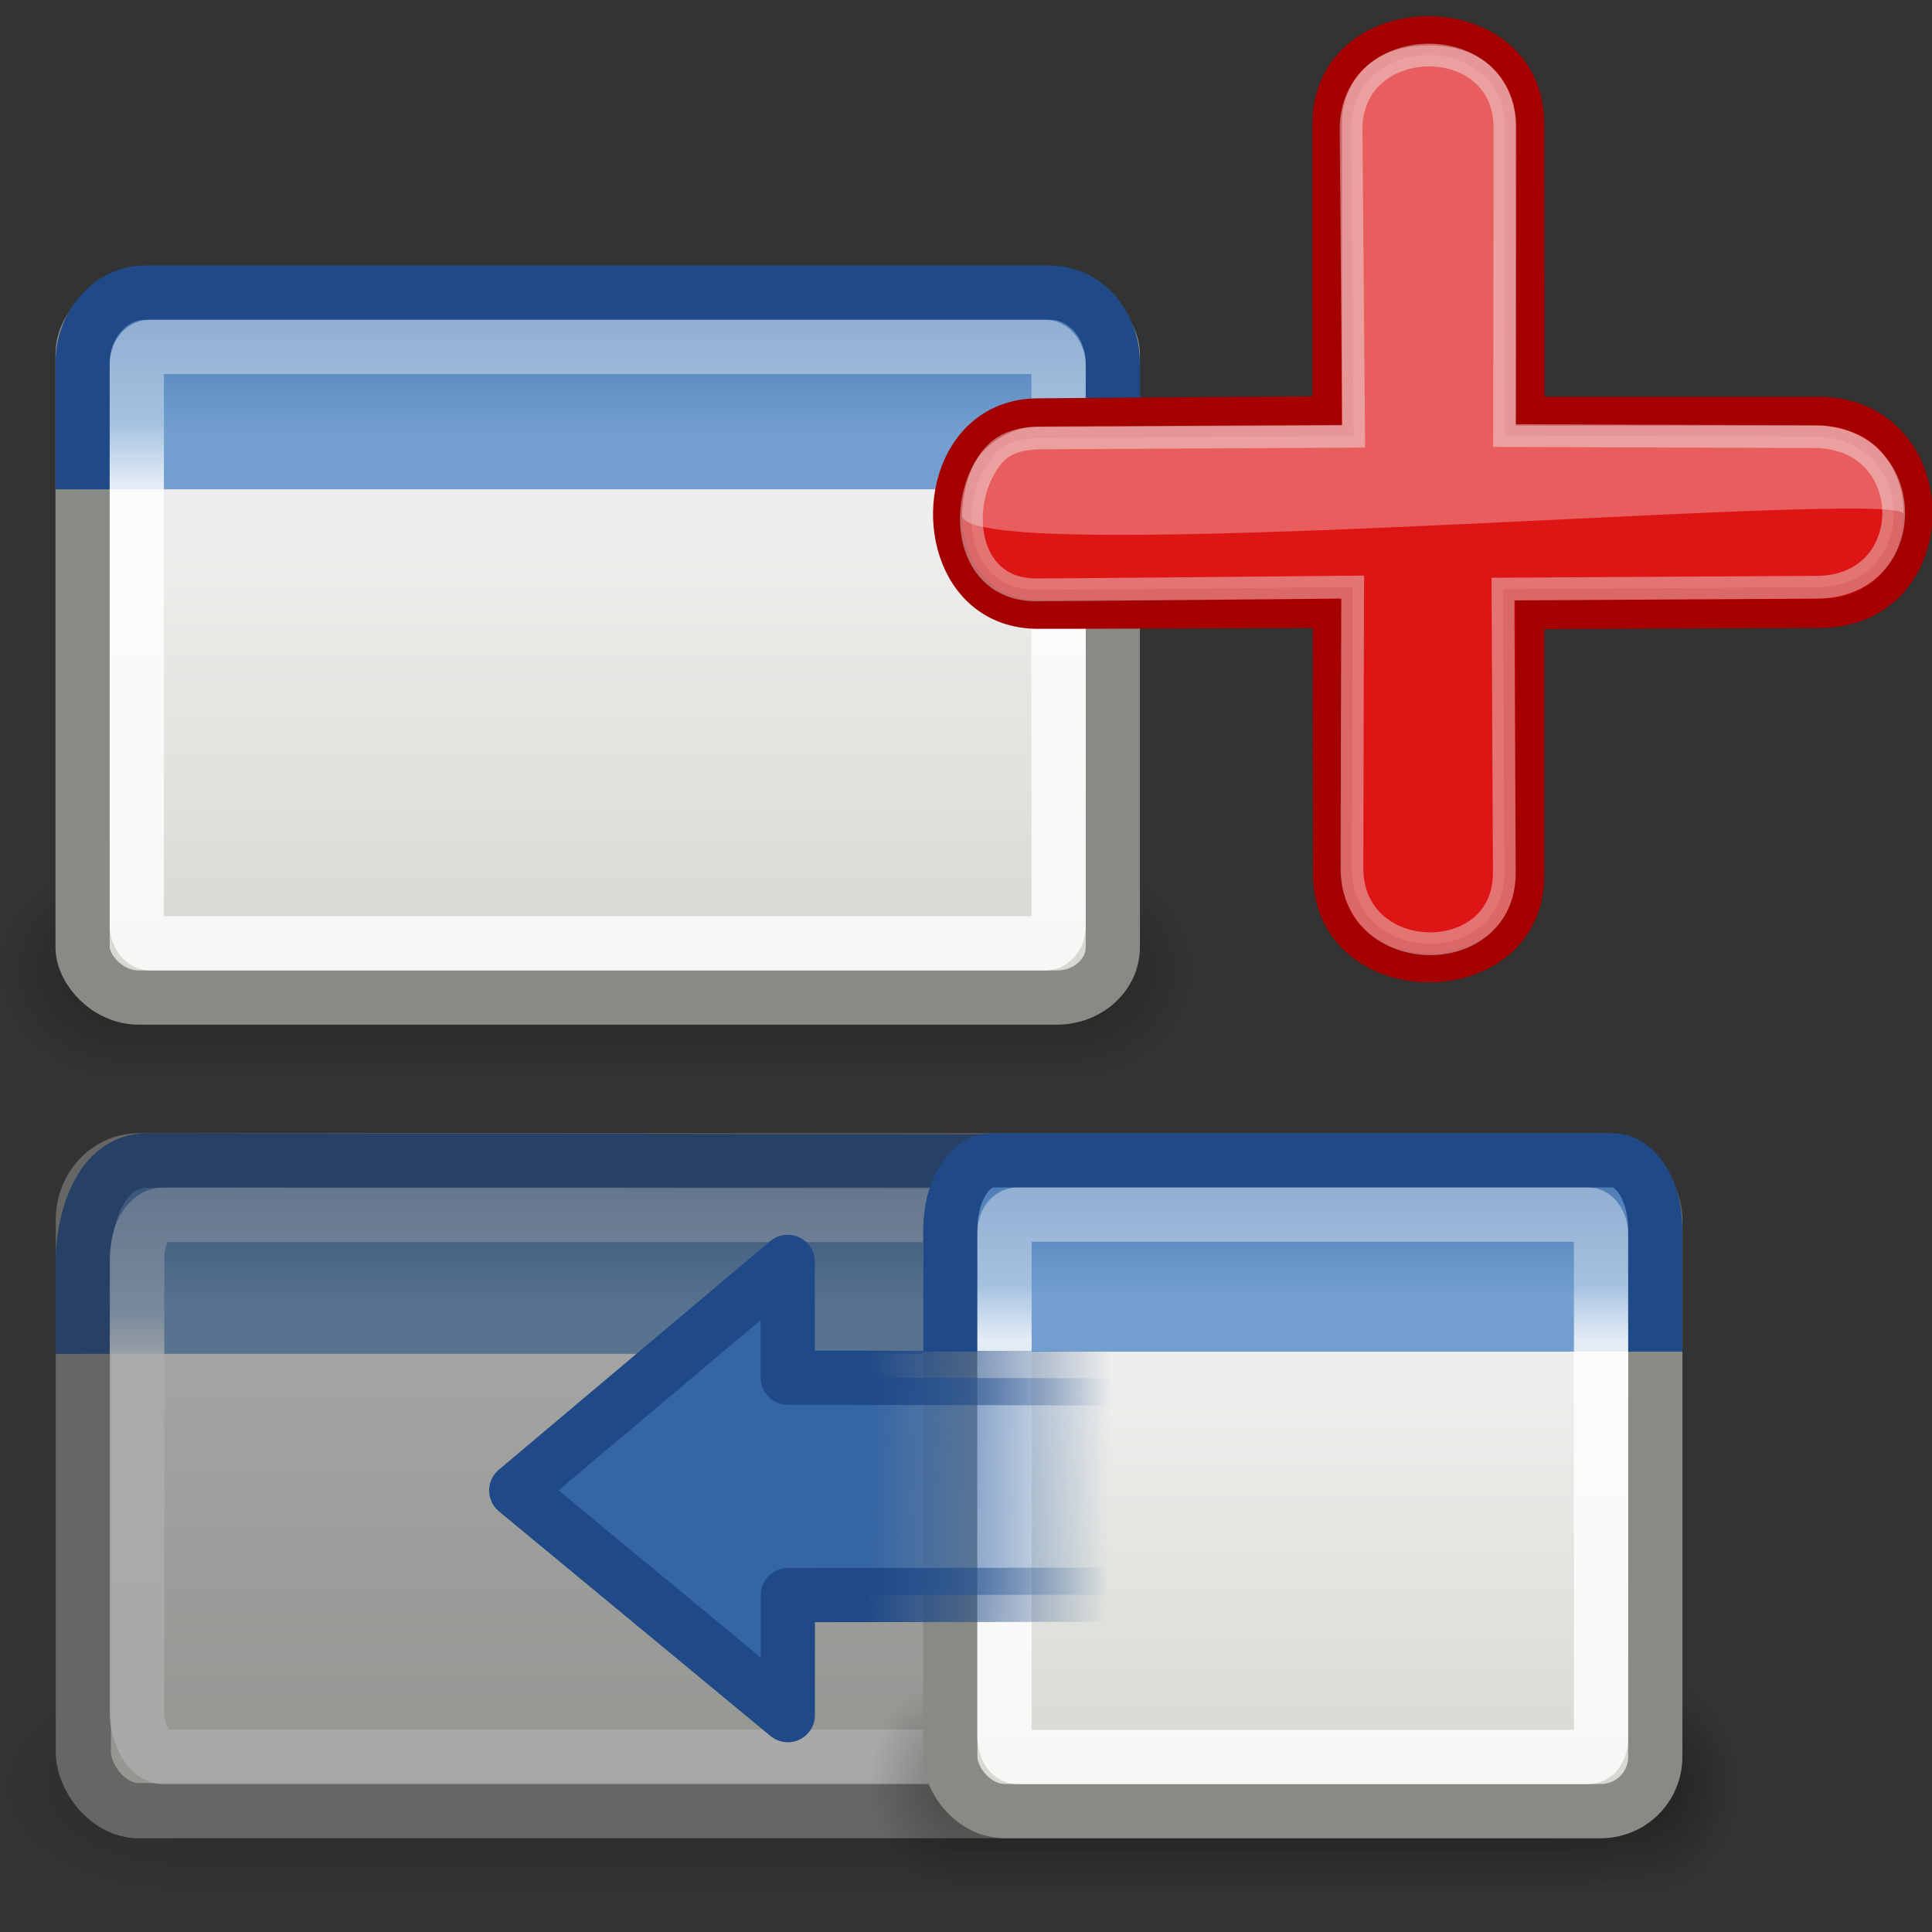 <?xml version="1.0" encoding="UTF-8" standalone="no"?>
<!-- Created with Inkscape (http://www.inkscape.org/) -->
<svg
   xmlns:dc="http://purl.org/dc/elements/1.1/"
   xmlns:cc="http://creativecommons.org/ns#"
   xmlns:rdf="http://www.w3.org/1999/02/22-rdf-syntax-ns#"
   xmlns:svg="http://www.w3.org/2000/svg"
   xmlns="http://www.w3.org/2000/svg"
   xmlns:xlink="http://www.w3.org/1999/xlink"
   xmlns:sodipodi="http://sodipodi.sourceforge.net/DTD/sodipodi-0.dtd"
   xmlns:inkscape="http://www.inkscape.org/namespaces/inkscape"
   version="1.0"
   width="72"
   height="72"
   id="svg11622"
   sodipodi:version="0.32"
   inkscape:version="0.46"
   sodipodi:docname="plugin-maximumize.svg"
   sodipodi:docbase="/home/patrick/Projects/Fusion/config/ccsm/images"
   inkscape:output_extension="org.inkscape.output.svg.inkscape">
  <rect width="100%" height="100%" fill="#333333" stroke="none"/>
  <sodipodi:namedview
     inkscape:window-height="688"
     inkscape:window-width="1001"
     inkscape:pageshadow="2"
     inkscape:pageopacity="0.0"
     guidetolerance="10.0"
     gridtolerance="10.0"
     objecttolerance="10.0"
     borderopacity="1.0"
     bordercolor="#666666"
     pagecolor="#ffffff"
     id="base"
     inkscape:zoom="3.0696785"
     inkscape:cx="61.997904"
     inkscape:cy="29.977815"
     inkscape:window-x="123"
     inkscape:window-y="101"
     inkscape:current-layer="svg11622"
     showguides="true"
     inkscape:guide-bbox="true"
     showgrid="false"
     inkscape:snap-global="false"
     inkscape:showpageshadow="false">
    <inkscape:grid
       type="xygrid"
       id="grid8014"
       visible="true"
       enabled="true"
       empspacing="5" />
  </sodipodi:namedview>
  <defs
     id="defs11624">
    <inkscape:perspective
       sodipodi:type="inkscape:persp3d"
       inkscape:vp_x="0 : 16 : 1"
       inkscape:vp_y="0 : 1000 : 0"
       inkscape:vp_z="32 : 16 : 1"
       inkscape:persp3d-origin="16 : 10.666667 : 1"
       id="perspective73" />
    <linearGradient
       inkscape:collect="always"
       id="linearGradient8838">
      <stop
         style="stop-color:#3465a4;stop-opacity:1;"
         offset="0"
         id="stop8840" />
      <stop
         style="stop-color:#3465a4;stop-opacity:0;"
         offset="1"
         id="stop8842" />
    </linearGradient>
    <linearGradient
       inkscape:collect="always"
       id="linearGradient8082">
      <stop
         style="stop-color:#204a87;stop-opacity:1;"
         offset="0"
         id="stop8084" />
      <stop
         style="stop-color:#204a87;stop-opacity:0;"
         offset="1"
         id="stop8086" />
    </linearGradient>
    <linearGradient
       id="linearGradient47870">
      <stop
         id="stop47872"
         offset="0"
         style="stop-color:#000000;stop-opacity:0" />
      <stop
         id="stop47878"
         offset="0.5"
         style="stop-color:#000000;stop-opacity:1" />
      <stop
         id="stop47874"
         offset="1"
         style="stop-color:#000000;stop-opacity:0" />
    </linearGradient>
    <linearGradient
       id="linearGradient51765">
      <stop
         id="stop51767"
         offset="0"
         style="stop-color:#000000;stop-opacity:1" />
      <stop
         id="stop51769"
         offset="1"
         style="stop-color:#000000;stop-opacity:0" />
    </linearGradient>
    <linearGradient
       id="linearGradient2781">
      <stop
         id="stop2783"
         offset="0"
         style="stop-color:#d3d7cf;stop-opacity:1" />
      <stop
         id="stop2785"
         offset="1"
         style="stop-color:#eeeeec;stop-opacity:1" />
    </linearGradient>
    <linearGradient
       id="linearGradient3674">
      <stop
         id="stop3676"
         offset="0"
         style="stop-color:#3465a4;stop-opacity:1" />
      <stop
         id="stop3678"
         offset="1"
         style="stop-color:#729fcf;stop-opacity:1;" />
    </linearGradient>
    <linearGradient
       id="linearGradient3690">
      <stop
         id="stop3692"
         offset="0"
         style="stop-color:white;stop-opacity:1;" />
      <stop
         id="stop3694"
         offset="1"
         style="stop-color:white;stop-opacity:0.469" />
    </linearGradient>
    <linearGradient
       inkscape:collect="always"
       xlink:href="#linearGradient47870"
       id="linearGradient2416"
       gradientUnits="userSpaceOnUse"
       gradientTransform="matrix(0.979,0,0,0.715,-8.501,52.113)"
       x1="32.085"
       y1="-14.402"
       x2="32.085"
       y2="-5.563" />
    <radialGradient
       inkscape:collect="always"
       xlink:href="#linearGradient51765"
       id="radialGradient2418"
       gradientUnits="userSpaceOnUse"
       gradientTransform="matrix(1.958,-8.146468e-7,6.6614241e-7,1.457,-59.018,62.738)"
       cx="51.438"
       cy="-12.203"
       fx="51.438"
       fy="-12.203"
       r="2.172" />
    <radialGradient
       inkscape:collect="always"
       xlink:href="#linearGradient51765"
       id="radialGradient2420"
       gradientUnits="userSpaceOnUse"
       gradientTransform="matrix(-1.958,-9.2540676e-8,-1.2888861e-7,1.457,110.018,62.738)"
       cx="51.438"
       cy="-12.203"
       fx="51.438"
       fy="-12.203"
       r="2.172" />
    <linearGradient
       inkscape:collect="always"
       xlink:href="#linearGradient8082"
       id="linearGradient8088"
       x1="29.511"
       y1="49.059"
       x2="34.858"
       y2="49.135"
       gradientUnits="userSpaceOnUse"
       gradientTransform="matrix(1.677,0,0,1.467,-17.11,-16.601)" />
    <linearGradient
       inkscape:collect="always"
       xlink:href="#linearGradient3690"
       id="linearGradient7970"
       gradientUnits="userSpaceOnUse"
       gradientTransform="matrix(0.85,0,0,0.336,-5.25,15.74)"
       x1="9.5"
       y1="16.264"
       x2="9.5"
       y2="13.409" />
    <linearGradient
       inkscape:collect="always"
       xlink:href="#linearGradient3674"
       id="linearGradient7973"
       gradientUnits="userSpaceOnUse"
       gradientTransform="matrix(0.879,0,0,0.486,-5.964,14.255)"
       x1="23.069"
       y1="6.799"
       x2="23.069"
       y2="12.403" />
    <linearGradient
       inkscape:collect="always"
       xlink:href="#linearGradient2781"
       id="linearGradient7976"
       gradientUnits="userSpaceOnUse"
       gradientTransform="matrix(0.878,0,0,0.393,-5.95,13.973)"
       x1="24.926"
       y1="40"
       x2="24.926"
       y2="19.539" />
    <linearGradient
       inkscape:collect="always"
       xlink:href="#linearGradient47870"
       id="linearGradient7991"
       gradientUnits="userSpaceOnUse"
       gradientTransform="matrix(0.979,0,0,0.715,-8.501,52.113)"
       x1="32.085"
       y1="-14.402"
       x2="32.085"
       y2="-5.563" />
    <radialGradient
       inkscape:collect="always"
       xlink:href="#linearGradient51765"
       id="radialGradient7993"
       gradientUnits="userSpaceOnUse"
       gradientTransform="matrix(1.958,-8.146468e-7,6.6614241e-7,1.457,-59.018,62.738)"
       cx="51.438"
       cy="-12.203"
       fx="51.438"
       fy="-12.203"
       r="2.172" />
    <radialGradient
       inkscape:collect="always"
       xlink:href="#linearGradient51765"
       id="radialGradient7995"
       gradientUnits="userSpaceOnUse"
       gradientTransform="matrix(-1.958,-9.2540676e-8,-1.2888861e-7,1.457,110.018,62.738)"
       cx="51.438"
       cy="-12.203"
       fx="51.438"
       fy="-12.203"
       r="2.172" />
    <linearGradient
       inkscape:collect="always"
       xlink:href="#linearGradient47870"
       id="linearGradient7997"
       gradientUnits="userSpaceOnUse"
       gradientTransform="matrix(0.979,0,0,0.715,-8.501,52.113)"
       x1="32.085"
       y1="-14.402"
       x2="32.085"
       y2="-5.563" />
    <radialGradient
       inkscape:collect="always"
       xlink:href="#linearGradient51765"
       id="radialGradient7999"
       gradientUnits="userSpaceOnUse"
       gradientTransform="matrix(1.958,-8.146468e-7,6.6614241e-7,1.457,-59.018,62.738)"
       cx="51.438"
       cy="-12.203"
       fx="51.438"
       fy="-12.203"
       r="2.172" />
    <radialGradient
       inkscape:collect="always"
       xlink:href="#linearGradient51765"
       id="radialGradient8001"
       gradientUnits="userSpaceOnUse"
       gradientTransform="matrix(-1.958,-9.2540676e-8,-1.2888861e-7,1.457,110.018,62.738)"
       cx="51.438"
       cy="-12.203"
       fx="51.438"
       fy="-12.203"
       r="2.172" />
    <linearGradient
       inkscape:collect="always"
       xlink:href="#linearGradient3690"
       id="linearGradient8024"
       gradientUnits="userSpaceOnUse"
       gradientTransform="matrix(0.363,0,0,0.347,14.927,15.164)"
       x1="9.5"
       y1="16.264"
       x2="9.5"
       y2="13.409" />
    <linearGradient
       inkscape:collect="always"
       xlink:href="#linearGradient3674"
       id="linearGradient8027"
       gradientUnits="userSpaceOnUse"
       gradientTransform="matrix(0.394,0,0,0.638,14.152,12.077)"
       x1="23.069"
       y1="6.799"
       x2="23.069"
       y2="12.403" />
    <linearGradient
       inkscape:collect="always"
       xlink:href="#linearGradient2781"
       id="linearGradient8030"
       gradientUnits="userSpaceOnUse"
       gradientTransform="matrix(0.394,0,0,0.388,14.152,14.185)"
       x1="24.926"
       y1="40"
       x2="24.926"
       y2="19.539" />
    <linearGradient
       inkscape:collect="always"
       xlink:href="#linearGradient3690"
       id="linearGradient8041"
       gradientUnits="userSpaceOnUse"
       gradientTransform="matrix(1.134,0,0,0.77,-6.058,5.51)"
       x1="9.5"
       y1="16.264"
       x2="9.5"
       y2="13.409" />
    <linearGradient
       inkscape:collect="always"
       xlink:href="#linearGradient3674"
       id="linearGradient8045"
       gradientUnits="userSpaceOnUse"
       gradientTransform="matrix(1.163,0,0,1.325,-6.812,-0.357)"
       x1="23.069"
       y1="6.799"
       x2="23.069"
       y2="12.403" />
    <linearGradient
       inkscape:collect="always"
       xlink:href="#linearGradient2781"
       id="linearGradient8048"
       gradientUnits="userSpaceOnUse"
       gradientTransform="matrix(1.163,0,0,0.847,-6.812,3.707)"
       x1="24.926"
       y1="40"
       x2="24.926"
       y2="19.539" />
    <linearGradient
       inkscape:collect="always"
       xlink:href="#linearGradient8838"
       id="linearGradient8844"
       x1="17.052"
       y1="24.051"
       x2="22.113"
       y2="24.126"
       gradientUnits="userSpaceOnUse"
       gradientTransform="matrix(1.772,0,0,1.467,2.162,20.083)" />
    <linearGradient
       y2="21.77"
       x2="33.426"
       y1="26.565"
       x1="19.493"
       gradientTransform="matrix(-0.801,0,0,0.936,36.24,-5.05)"
       gradientUnits="userSpaceOnUse"
       id="linearGradient5231"
       xlink:href="#linearGradient6480"
       inkscape:collect="always" />
    <radialGradient
       r="19.466"
       fy="35.225"
       fx="10.831"
       cy="35.225"
       cx="10.831"
       gradientTransform="matrix(-0.821,0,0,0.576,24.975,-2.881)"
       gradientUnits="userSpaceOnUse"
       id="radialGradient5229"
       xlink:href="#linearGradient5743"
       inkscape:collect="always" />
    <radialGradient
       r="11.69"
       fy="69.694"
       fx="14.288"
       cy="65.999"
       cx="14.288"
       gradientTransform="matrix(1.399,-2.234445e-7,8.196178e-8,0.513,4.365,4.839)"
       gradientUnits="userSpaceOnUse"
       id="radialGradient5227"
       xlink:href="#linearGradient2300"
       inkscape:collect="always" />
    <linearGradient
       inkscape:collect="always"
       id="linearGradient2091">
      <stop
         style="stop-color:#000000;stop-opacity:1;"
         offset="0"
         id="stop2093" />
      <stop
         style="stop-color:#000000;stop-opacity:0;"
         offset="1"
         id="stop2095" />
    </linearGradient>
    <linearGradient
       id="linearGradient7916">
      <stop
         style="stop-color:#ffffff;stop-opacity:1;"
         offset="0"
         id="stop7918" />
      <stop
         style="stop-color:#ffffff;stop-opacity:0.34;"
         offset="1"
         id="stop7920" />
    </linearGradient>
    <linearGradient
       inkscape:collect="always"
       id="linearGradient8662">
      <stop
         style="stop-color:#000000;stop-opacity:1;"
         offset="0"
         id="stop8664" />
      <stop
         style="stop-color:#000000;stop-opacity:0;"
         offset="1"
         id="stop8666" />
    </linearGradient>
    <radialGradient
       inkscape:collect="always"
       xlink:href="#linearGradient8662"
       id="radialGradient1503"
       gradientUnits="userSpaceOnUse"
       gradientTransform="matrix(1,0,0,0.537,0,16.873)"
       cx="24.837"
       cy="36.421"
       fx="24.837"
       fy="36.421"
       r="15.645" />
    <linearGradient
       inkscape:collect="always"
       id="linearGradient2847">
      <stop
         style="stop-color:#3465a4;stop-opacity:1;"
         offset="0"
         id="stop2849" />
      <stop
         style="stop-color:#3465a4;stop-opacity:0;"
         offset="1"
         id="stop2851" />
    </linearGradient>
    <linearGradient
       inkscape:collect="always"
       xlink:href="#linearGradient2847"
       id="linearGradient1488"
       gradientUnits="userSpaceOnUse"
       gradientTransform="matrix(-1,0,0,-1,-1.242,40.082)"
       x1="37.128"
       y1="29.73"
       x2="37.065"
       y2="26.194" />
    <linearGradient
       id="linearGradient2831">
      <stop
         style="stop-color:#3465a4;stop-opacity:1;"
         offset="0"
         id="stop2833" />
      <stop
         id="stop2855"
         offset="0.333"
         style="stop-color:#5b86be;stop-opacity:1;" />
      <stop
         style="stop-color:#83a8d8;stop-opacity:0;"
         offset="1"
         id="stop2835" />
    </linearGradient>
    <linearGradient
       inkscape:collect="always"
       xlink:href="#linearGradient2831"
       id="linearGradient1486"
       gradientUnits="userSpaceOnUse"
       gradientTransform="translate(-48.305,-6.043)"
       x1="13.479"
       y1="10.612"
       x2="15.419"
       y2="19.115" />
    <linearGradient
       id="linearGradient2380">
      <stop
         style="stop-color:#b9cfe7;stop-opacity:1"
         offset="0"
         id="stop2382" />
      <stop
         style="stop-color:#729fcf;stop-opacity:1"
         offset="1"
         id="stop2384" />
    </linearGradient>
    <linearGradient
       id="linearGradient2682">
      <stop
         style="stop-color:#3977c3;stop-opacity:1;"
         offset="0"
         id="stop2684" />
      <stop
         style="stop-color:#89aedc;stop-opacity:0;"
         offset="1"
         id="stop2686" />
    </linearGradient>
    <linearGradient
       inkscape:collect="always"
       xlink:href="#linearGradient2682"
       id="linearGradient2688"
       x1="36.714"
       y1="31.456"
       x2="37.124"
       y2="24.842"
       gradientUnits="userSpaceOnUse"
       gradientTransform="translate(-48.77,-5.766)" />
    <linearGradient
       inkscape:collect="always"
       id="linearGradient2690">
      <stop
         style="stop-color:#c4d7eb;stop-opacity:1;"
         offset="0"
         id="stop2692" />
      <stop
         style="stop-color:#c4d7eb;stop-opacity:0;"
         offset="1"
         id="stop2694" />
    </linearGradient>
    <linearGradient
       inkscape:collect="always"
       xlink:href="#linearGradient2690"
       id="linearGradient2696"
       x1="32.648"
       y1="30.749"
       x2="37.124"
       y2="24.842"
       gradientUnits="userSpaceOnUse"
       gradientTransform="translate(-48.77,-5.766)" />
    <linearGradient
       inkscape:collect="always"
       id="linearGradient2871">
      <stop
         style="stop-color:#3465a4;stop-opacity:1;"
         offset="0"
         id="stop2873" />
      <stop
         style="stop-color:#3465a4;stop-opacity:1"
         offset="1"
         id="stop2875" />
    </linearGradient>
    <linearGradient
       id="linearGradient2402">
      <stop
         style="stop-color:#729fcf;stop-opacity:1;"
         offset="0"
         id="stop2404" />
      <stop
         style="stop-color:#528ac5;stop-opacity:1;"
         offset="1"
         id="stop2406" />
    </linearGradient>
    <linearGradient
       inkscape:collect="always"
       xlink:href="#linearGradient2797"
       id="linearGradient1493"
       gradientUnits="userSpaceOnUse"
       x1="5.965"
       y1="26.048"
       x2="52.854"
       y2="26.048" />
    <linearGradient
       inkscape:collect="always"
       id="linearGradient2797">
      <stop
         style="stop-color:#ffffff;stop-opacity:1;"
         offset="0"
         id="stop2799" />
      <stop
         style="stop-color:#ffffff;stop-opacity:0;"
         offset="1"
         id="stop2801" />
    </linearGradient>
    <linearGradient
       inkscape:collect="always"
       xlink:href="#linearGradient2797"
       id="linearGradient1491"
       gradientUnits="userSpaceOnUse"
       x1="5.965"
       y1="26.048"
       x2="52.854"
       y2="26.048" />
    <linearGradient
       inkscape:collect="always"
       id="linearGradient7179">
      <stop
         style="stop-color:#ffffff;stop-opacity:1;"
         offset="0"
         id="stop7181" />
      <stop
         style="stop-color:#ffffff;stop-opacity:0;"
         offset="1"
         id="stop7183" />
    </linearGradient>
    <linearGradient
       id="linearGradient2316">
      <stop
         style="stop-color:#000000;stop-opacity:1;"
         offset="0"
         id="stop2318" />
      <stop
         style="stop-color:#ffffff;stop-opacity:0.66;"
         offset="1"
         id="stop2320" />
    </linearGradient>
    <linearGradient
       id="linearGradient1322">
      <stop
         id="stop1324"
         offset="0"
         style="stop-color:#729fcf" />
      <stop
         id="stop1326"
         offset="1"
         style="stop-color:#5187d6;stop-opacity:1;" />
    </linearGradient>
    <linearGradient
       inkscape:collect="always"
       xlink:href="#linearGradient1322"
       id="linearGradient4975"
       x1="34.893"
       y1="36.423"
       x2="45.919"
       y2="48.548"
       gradientUnits="userSpaceOnUse"
       gradientTransform="translate(-18.018,-13.571)" />
    <linearGradient
       inkscape:collect="always"
       xlink:href="#linearGradient7179"
       id="linearGradient7185"
       x1="13.435"
       y1="13.604"
       x2="22.375"
       y2="23.554"
       gradientUnits="userSpaceOnUse" />
    <linearGradient
       inkscape:collect="always"
       xlink:href="#linearGradient7179"
       id="linearGradient7189"
       gradientUnits="userSpaceOnUse"
       x1="13.435"
       y1="13.604"
       x2="22.375"
       y2="23.554"
       gradientTransform="matrix(-1,0,0,-1,47.939,50.025)" />
    <linearGradient
       inkscape:collect="always"
       xlink:href="#linearGradient2380"
       id="linearGradient7180"
       gradientUnits="userSpaceOnUse"
       x1="62.514"
       y1="36.061"
       x2="15.985"
       y2="20.609" />
    <linearGradient
       inkscape:collect="always"
       xlink:href="#linearGradient2871"
       id="linearGradient7182"
       gradientUnits="userSpaceOnUse"
       x1="46.835"
       y1="45.264"
       x2="45.38"
       y2="50.94" />
    <linearGradient
       inkscape:collect="always"
       xlink:href="#linearGradient2402"
       id="linearGradient7184"
       gradientUnits="userSpaceOnUse"
       x1="18.936"
       y1="23.668"
       x2="53.589"
       y2="26.649" />
    <linearGradient
       inkscape:collect="always"
       xlink:href="#linearGradient2871"
       id="linearGradient7186"
       gradientUnits="userSpaceOnUse"
       x1="46.835"
       y1="45.264"
       x2="45.38"
       y2="50.94" />
    <linearGradient
       inkscape:collect="always"
       xlink:href="#linearGradient7916"
       id="linearGradient7922"
       x1="16.875"
       y1="22.852"
       x2="27.901"
       y2="34.977"
       gradientUnits="userSpaceOnUse" />
    <radialGradient
       inkscape:collect="always"
       xlink:href="#linearGradient2091"
       id="radialGradient2097"
       cx="23.071"
       cy="35.127"
       fx="23.071"
       fy="35.127"
       r="10.319"
       gradientTransform="matrix(0.915,1.265023e-2,-8.21502e-3,0.214,2.254,27.189)"
       gradientUnits="userSpaceOnUse" />
    <linearGradient
       id="linearGradient5048">
      <stop
         style="stop-color:black;stop-opacity:0;"
         offset="0"
         id="stop5050" />
      <stop
         id="stop5056"
         offset="0.5"
         style="stop-color:black;stop-opacity:1;" />
      <stop
         style="stop-color:black;stop-opacity:0;"
         offset="1"
         id="stop5052" />
    </linearGradient>
    <linearGradient
       id="linearGradient2598">
      <stop
         style="stop-color:#859dbc;stop-opacity:1;"
         offset="0"
         id="stop2600" />
      <stop
         style="stop-color:#547299;stop-opacity:1;"
         offset="1"
         id="stop2602" />
    </linearGradient>
    <linearGradient
       id="linearGradient2590">
      <stop
         style="stop-color:#ffffff;stop-opacity:1;"
         offset="0"
         id="stop2592" />
      <stop
         style="stop-color:#ffffff;stop-opacity:0;"
         offset="1"
         id="stop2594" />
    </linearGradient>
    <linearGradient
       id="linearGradient5897">
      <stop
         style="stop-color:#000000;stop-opacity:0;"
         offset="0"
         id="stop5899" />
      <stop
         id="stop5905"
         offset="0.5"
         style="stop-color:#000000;stop-opacity:0.567;" />
      <stop
         style="stop-color:#000000;stop-opacity:0;"
         offset="1"
         id="stop5901" />
    </linearGradient>
    <linearGradient
       inkscape:collect="always"
       id="linearGradient4542">
      <stop
         style="stop-color:#000000;stop-opacity:1;"
         offset="0"
         id="stop4544" />
      <stop
         style="stop-color:#000000;stop-opacity:0;"
         offset="1"
         id="stop4546" />
    </linearGradient>
    <linearGradient
       id="linearGradient15662">
      <stop
         id="stop15664"
         offset="0"
         style="stop-color:#ffffff;stop-opacity:1;" />
      <stop
         id="stop15666"
         offset="1"
         style="stop-color:#f8f8f8;stop-opacity:1;" />
    </linearGradient>
    <linearGradient
       id="linearGradient269">
      <stop
         id="stop270"
         offset="0"
         style="stop-color:#a3a3a3;stop-opacity:1;" />
      <stop
         id="stop271"
         offset="1"
         style="stop-color:#4c4c4c;stop-opacity:1;" />
    </linearGradient>
    <linearGradient
       id="linearGradient259">
      <stop
         id="stop260"
         offset="0"
         style="stop-color:#fafafa;stop-opacity:1;" />
      <stop
         id="stop261"
         offset="1"
         style="stop-color:#bbbbbb;stop-opacity:1;" />
    </linearGradient>
    <linearGradient
       id="linearGradient12512">
      <stop
         id="stop12513"
         offset="0"
         style="stop-color:#ffffff;stop-opacity:1;" />
      <stop
         id="stop12517"
         offset="0.5"
         style="stop-color:#fff520;stop-opacity:0.891;" />
      <stop
         id="stop12514"
         offset="1"
         style="stop-color:#fff300;stop-opacity:0;" />
    </linearGradient>
    <radialGradient
       inkscape:collect="always"
       xlink:href="#linearGradient4542"
       id="radialGradient4548"
       cx="24.307"
       cy="42.078"
       fx="24.307"
       fy="42.078"
       r="15.822"
       gradientTransform="matrix(1,0,0,0.285,0,30.089)"
       gradientUnits="userSpaceOnUse" />
    <radialGradient
       gradientTransform="matrix(1.399,-2.234445e-7,8.196178e-8,0.513,4.365,4.839)"
       gradientUnits="userSpaceOnUse"
       xlink:href="#linearGradient2300"
       id="radialGradient7942"
       fy="69.694"
       fx="14.288"
       r="11.69"
       cy="65.999"
       cx="14.288" />
    <radialGradient
       gradientTransform="matrix(-0.821,0,0,0.576,24.975,-2.881)"
       gradientUnits="userSpaceOnUse"
       xlink:href="#linearGradient5743"
       id="radialGradient2152"
       fy="35.225"
       fx="10.831"
       r="19.466"
       cy="35.225"
       cx="10.831" />
    <linearGradient
       gradientTransform="matrix(-0.801,0,0,0.936,36.24,-5.05)"
       gradientUnits="userSpaceOnUse"
       xlink:href="#linearGradient6480"
       id="linearGradient2149"
       y2="21.77"
       x2="33.426"
       y1="26.565"
       x1="19.493" />
    <linearGradient
       id="linearGradient5743">
      <stop
         offset="0"
         style="stop-color:#fce94f;stop-opacity:1"
         id="stop5745" />
      <stop
         offset="1"
         style="stop-color:#e8bf00;stop-opacity:1"
         id="stop5747" />
    </linearGradient>
    <linearGradient
       id="linearGradient6480">
      <stop
         offset="0"
         style="stop-color:#c4a000;stop-opacity:1"
         id="stop6482" />
      <stop
         offset="1"
         style="stop-color:#eeeeec;stop-opacity:0"
         id="stop6484" />
    </linearGradient>
    <linearGradient
       id="linearGradient2300">
      <stop
         offset="0"
         style="stop-color:#000000;stop-opacity:0.327"
         id="stop3572" />
      <stop
         offset="1"
         style="stop-color:#000000;stop-opacity:0"
         id="stop2304" />
    </linearGradient>
    <inkscape:perspective
       id="perspective2742"
       inkscape:persp3d-origin="36 : 24 : 1"
       inkscape:vp_z="72 : 36 : 1"
       inkscape:vp_y="0 : 1000 : 0"
       inkscape:vp_x="0 : 36 : 1"
       sodipodi:type="inkscape:persp3d" />
    <radialGradient
       inkscape:collect="always"
       xlink:href="#linearGradient2300"
       id="radialGradient2885"
       gradientUnits="userSpaceOnUse"
       gradientTransform="matrix(1.399,-2.234445e-7,8.196178e-8,0.513,4.365,4.839)"
       cx="14.288"
       cy="65.999"
       fx="14.288"
       fy="69.694"
       r="11.69" />
    <radialGradient
       inkscape:collect="always"
       xlink:href="#linearGradient5743"
       id="radialGradient2887"
       gradientUnits="userSpaceOnUse"
       gradientTransform="matrix(-0.821,0,0,0.576,24.975,-2.881)"
       cx="10.831"
       cy="35.225"
       fx="10.831"
       fy="35.225"
       r="19.466" />
    <linearGradient
       inkscape:collect="always"
       xlink:href="#linearGradient6480"
       id="linearGradient2889"
       gradientUnits="userSpaceOnUse"
       gradientTransform="matrix(-0.801,0,0,0.936,36.24,-5.05)"
       x1="19.493"
       y1="26.565"
       x2="33.426"
       y2="21.77" />
  </defs>
  <g
     id="g3763"
     transform="matrix(1.088,0,0,1.276,-5.516,-21.226)">
    <rect
       id="rect3765"
       style="opacity:0.3;fill:url(#linearGradient2416);fill-opacity:1;fill-rule:evenodd;stroke:none"
       y="41.809"
       x="9.322"
       height="6.323"
       width="32.357" />
    <path
       id="path3767"
       style="opacity:0.3;fill:url(#radialGradient2418);fill-opacity:1;fill-rule:evenodd;stroke:none"
       d="M 41.678,41.8 L 41.678,48.127 C 44.022,48.103 45.93,46.705 45.93,44.974 C 45.93,43.243 44.022,41.824 41.678,41.8 z" />
    <path
       id="path3769"
       style="opacity:0.3;fill:url(#radialGradient2420);fill-opacity:1;fill-rule:evenodd;stroke:none"
       d="M 9.322,41.8 L 9.322,48.127 C 6.978,48.103 5.07,46.705 5.07,44.974 C 5.07,43.243 6.978,41.824 9.322,41.8 z" />
  </g>
  <rect
     style="fill:url(#linearGradient8048);fill-opacity:1;stroke:#888a85;stroke-width:2.021;stroke-miterlimit:4;stroke-dasharray:none;stroke-opacity:1"
     id="rect1915"
     width="38.393"
     height="25.843"
     x="3.078"
     y="11.333"
     rx="2.089"
     ry="1.876" />
  <path
     style="fill:url(#linearGradient8045);fill-opacity:1;stroke:#204a87;stroke-width:2.021;stroke-miterlimit:4;stroke-opacity:1"
     d="M 3.078,18.235 L 3.078,13.557 C 3.078,12.089 4.115,10.907 5.404,10.907 L 39.144,10.907 C 40.433,10.907 41.471,12.089 41.471,13.557 L 41.471,18.235"
     id="path1917"
     sodipodi:nodetypes="cccccc" />
  <rect
     style="opacity:0.8;fill:none;stroke:url(#linearGradient8041);stroke-width:2.021;stroke-miterlimit:4;stroke-dasharray:none;stroke-opacity:1"
     id="rect1919"
     width="34.352"
     height="22.228"
     x="5.098"
     y="12.927"
     rx="0.491"
     ry="0.652" />
  <g
     id="g8829"
     style="opacity:0.6"
     transform="matrix(2.021,0,0,2.021,4.651768e-2,7.876)">
    <g
       id="g2610"
       transform="matrix(0.783,0,0,0.632,-3.971,0.598)"
       style="opacity:1">
      <rect
         id="rect2612"
         style="opacity:0.3;fill:url(#linearGradient7991);fill-opacity:1;fill-rule:evenodd;stroke:none"
         y="41.809"
         x="9.322"
         height="6.323"
         width="32.357" />
      <path
         id="path2614"
         style="opacity:0.3;fill:url(#radialGradient7993);fill-opacity:1;fill-rule:evenodd;stroke:none"
         d="M 41.678,41.8 L 41.678,48.127 C 44.022,48.103 45.93,46.705 45.93,44.974 C 45.93,43.243 44.022,41.824 41.678,41.8 z" />
      <path
         id="path2616"
         style="opacity:0.3;fill:url(#radialGradient7995);fill-opacity:1;fill-rule:evenodd;stroke:none"
         d="M 9.322,41.8 L 9.322,48.127 C 6.978,48.103 5.07,46.705 5.07,44.974 C 5.07,43.243 6.978,41.824 9.322,41.8 z" />
    </g>
    <rect
       style="opacity:1;fill:url(#linearGradient7976);fill-opacity:1;stroke:#888a85;stroke-width:1.018;stroke-miterlimit:4;stroke-dasharray:none;stroke-opacity:1"
       id="rect2424"
       width="28.979"
       height="11.982"
       x="1.514"
       y="17.509"
       rx="1.017"
       ry="1.088" />
    <path
       style="opacity:1;fill:url(#linearGradient7973);fill-opacity:1;stroke:#204a87;stroke-width:1.006;stroke-miterlimit:4;stroke-opacity:1"
       d="M 1.504,21.068 L 1.504,19.354 C 1.504,18.816 1.721,17.503 2.694,17.503 L 29.376,17.535 C 30.35,17.535 30.496,18.816 30.496,19.354 L 30.496,21.068"
       id="path2426"
       sodipodi:nodetypes="cccccc" />
    <rect
       style="opacity:0.8;fill:none;stroke:url(#linearGradient7970);stroke-width:1.006;stroke-miterlimit:4;stroke-dasharray:none;stroke-opacity:1"
       id="rect2428"
       width="26.994"
       height="9.994"
       x="2.503"
       y="18.504"
       rx="0.477"
       ry="0.813" />
  </g>
  <g
     id="g8820"
     transform="matrix(2.021,0,0,2.021,4.651768e-2,7.876)">
    <g
       id="g8016"
       transform="matrix(0.392,0,0,0.632,14.015,0.598)">
      <rect
         id="rect8018"
         style="opacity:0.3;fill:url(#linearGradient7997);fill-opacity:1;fill-rule:evenodd;stroke:none"
         y="41.809"
         x="9.322"
         height="6.323"
         width="32.357" />
      <path
         id="path8020"
         style="opacity:0.3;fill:url(#radialGradient7999);fill-opacity:1;fill-rule:evenodd;stroke:none"
         d="M 41.678,41.8 L 41.678,48.127 C 44.022,48.103 45.93,46.705 45.93,44.974 C 45.93,43.243 44.022,41.824 41.678,41.8 z" />
      <path
         id="path8022"
         style="opacity:0.3;fill:url(#radialGradient8001);fill-opacity:1;fill-rule:evenodd;stroke:none"
         d="M 9.322,41.8 L 9.322,48.127 C 6.978,48.103 5.07,46.705 5.07,44.974 C 5.07,43.243 6.978,41.824 9.322,41.8 z" />
    </g>
    <rect
       style="fill:url(#linearGradient8030);fill-opacity:1;stroke:#888a85;stroke-width:1;stroke-miterlimit:4;stroke-dasharray:none;stroke-opacity:1"
       id="rect8028"
       width="13"
       height="11.825"
       x="17.5"
       y="17.674"
       rx="1"
       ry="1" />
    <path
       style="fill:url(#linearGradient8027);fill-opacity:1;stroke:#204a87;stroke-width:1;stroke-miterlimit:4;stroke-opacity:1"
       d="M 17.5,21.027 L 17.5,18.775 C 17.5,18.068 17.851,17.499 18.288,17.499 L 29.712,17.499 C 30.149,17.499 30.5,18.068 30.5,18.775 L 30.5,21.027"
       id="path8030"
       sodipodi:nodetypes="cccccc" />
    <rect
       style="opacity:0.8;fill:none;stroke:url(#linearGradient8024);stroke-width:1;stroke-miterlimit:4;stroke-dasharray:none;stroke-opacity:1"
       id="rect8032"
       width="11"
       height="10"
       x="18.5"
       y="18.501"
       rx="0.227"
       ry="0.346" />
  </g>
  <path
     style="fill:url(#linearGradient8844);fill-opacity:1;fill-rule:evenodd;stroke:url(#linearGradient8088);stroke-width:2.021;stroke-linecap:butt;stroke-linejoin:round;stroke-miterlimit:4;stroke-dasharray:none;stroke-opacity:1"
     d="M 19.239,55.547 L 29.359,63.918 L 29.36,59.446 L 42.434,59.429 L 42.523,51.368 L 29.355,51.34 L 29.355,47.026 L 19.239,55.547 z"
     id="path6755"
     sodipodi:nodetypes="cccccccc" />
  <g
     transform="matrix(1.078,0,0,1.078,-6.562,-2.278)"
     id="g5203">
    <path
       style="font-size:59.901px;font-style:normal;font-variant:normal;font-weight:bold;font-stretch:normal;text-align:start;line-height:125%;writing-mode:lr-tb;text-anchor:start;fill:#cc0000;fill-opacity:1;stroke:#a40000;stroke-width:1px;stroke-linecap:butt;stroke-linejoin:miter;stroke-opacity:1;font-family:Bitstream Vera Sans"
       d="M 58.972,32.39 C 58.972,32.071 58.972,23.363 58.972,23.363 C 58.972,23.363 68.771,23.321 68.95,23.323 C 73.547,23.359 73.54,16.35 68.95,16.327 C 68.592,16.326 58.981,16.327 58.981,16.327 C 58.981,16.327 58.978,7.186 58.972,6.367 C 58.941,2.094 51.984,2.111 51.956,6.378 C 51.955,6.531 51.96,16.309 51.96,16.309 C 51.96,16.309 42.468,16.381 41.971,16.383 C 40.88,16.388 40.074,16.872 39.553,17.583 C 38.098,19.568 38.873,23.32 41.935,23.352 C 42.561,23.358 51.969,23.323 51.969,23.323 C 51.969,23.323 51.971,31.952 51.976,32.363 C 52.031,36.658 58.976,36.62 58.972,32.39 z"
       id="text1314"
       sodipodi:nodetypes="ccsscsscssscss" />
    <path
       style="font-size:59.901px;font-style:normal;font-variant:normal;font-weight:bold;font-stretch:normal;text-align:start;line-height:125%;writing-mode:lr-tb;text-anchor:start;opacity:1;fill:#ef2929;fill-opacity:0.515;stroke:#eeeeec;stroke-width:0.787px;stroke-linecap:butt;stroke-linejoin:miter;stroke-opacity:0.439;font-family:Bitstream Vera Sans"
       d="M 58.093,32.281 C 58.093,32.03 58.046,22.478 58.046,22.478 C 58.046,22.478 68.716,22.413 68.857,22.414 C 72.474,22.443 72.439,17.227 68.827,17.209 C 68.545,17.207 58.1,17.17 58.1,17.17 C 58.1,17.17 58.119,7.151 58.114,6.506 C 58.089,3.144 52.816,3.208 52.794,6.565 C 52.793,6.686 52.883,17.195 52.883,17.195 C 52.883,17.195 42.529,17.251 42.137,17.252 C 41.28,17.257 40.722,17.445 40.312,18.005 C 39.167,19.566 39.469,22.48 41.878,22.505 C 42.371,22.51 52.849,22.409 52.849,22.409 C 52.849,22.409 52.821,31.842 52.825,32.165 C 52.868,35.545 58.097,35.61 58.093,32.281 z"
       id="path3263"
       sodipodi:nodetypes="ccsscsscssscss" />
    <path
       style="opacity:0.312;fill:#ffffff;fill-opacity:1;fill-rule:evenodd;stroke:none;stroke-width:1px;stroke-linecap:butt;stroke-linejoin:miter;stroke-opacity:1"
       d="M 39.346,19.924 C 39.346,21.861 71.892,18.948 71.892,19.885 C 71.892,19.885 72.005,18.668 71.024,17.639 C 70.313,16.892 69.119,16.83 69.119,16.83 L 58.482,16.828 L 58.473,6.218 C 58.473,6.218 58.381,3.659 55.458,3.684 C 52.524,3.708 52.482,6.228 52.482,6.228 L 52.482,16.828 L 41.766,16.872 C 41.766,16.872 40.876,16.883 40.048,17.746 C 39.379,18.442 39.346,19.924 39.346,19.924 z"
       id="path7914"
       sodipodi:nodetypes="ccsccczcccsc" />
  </g>
</svg>
